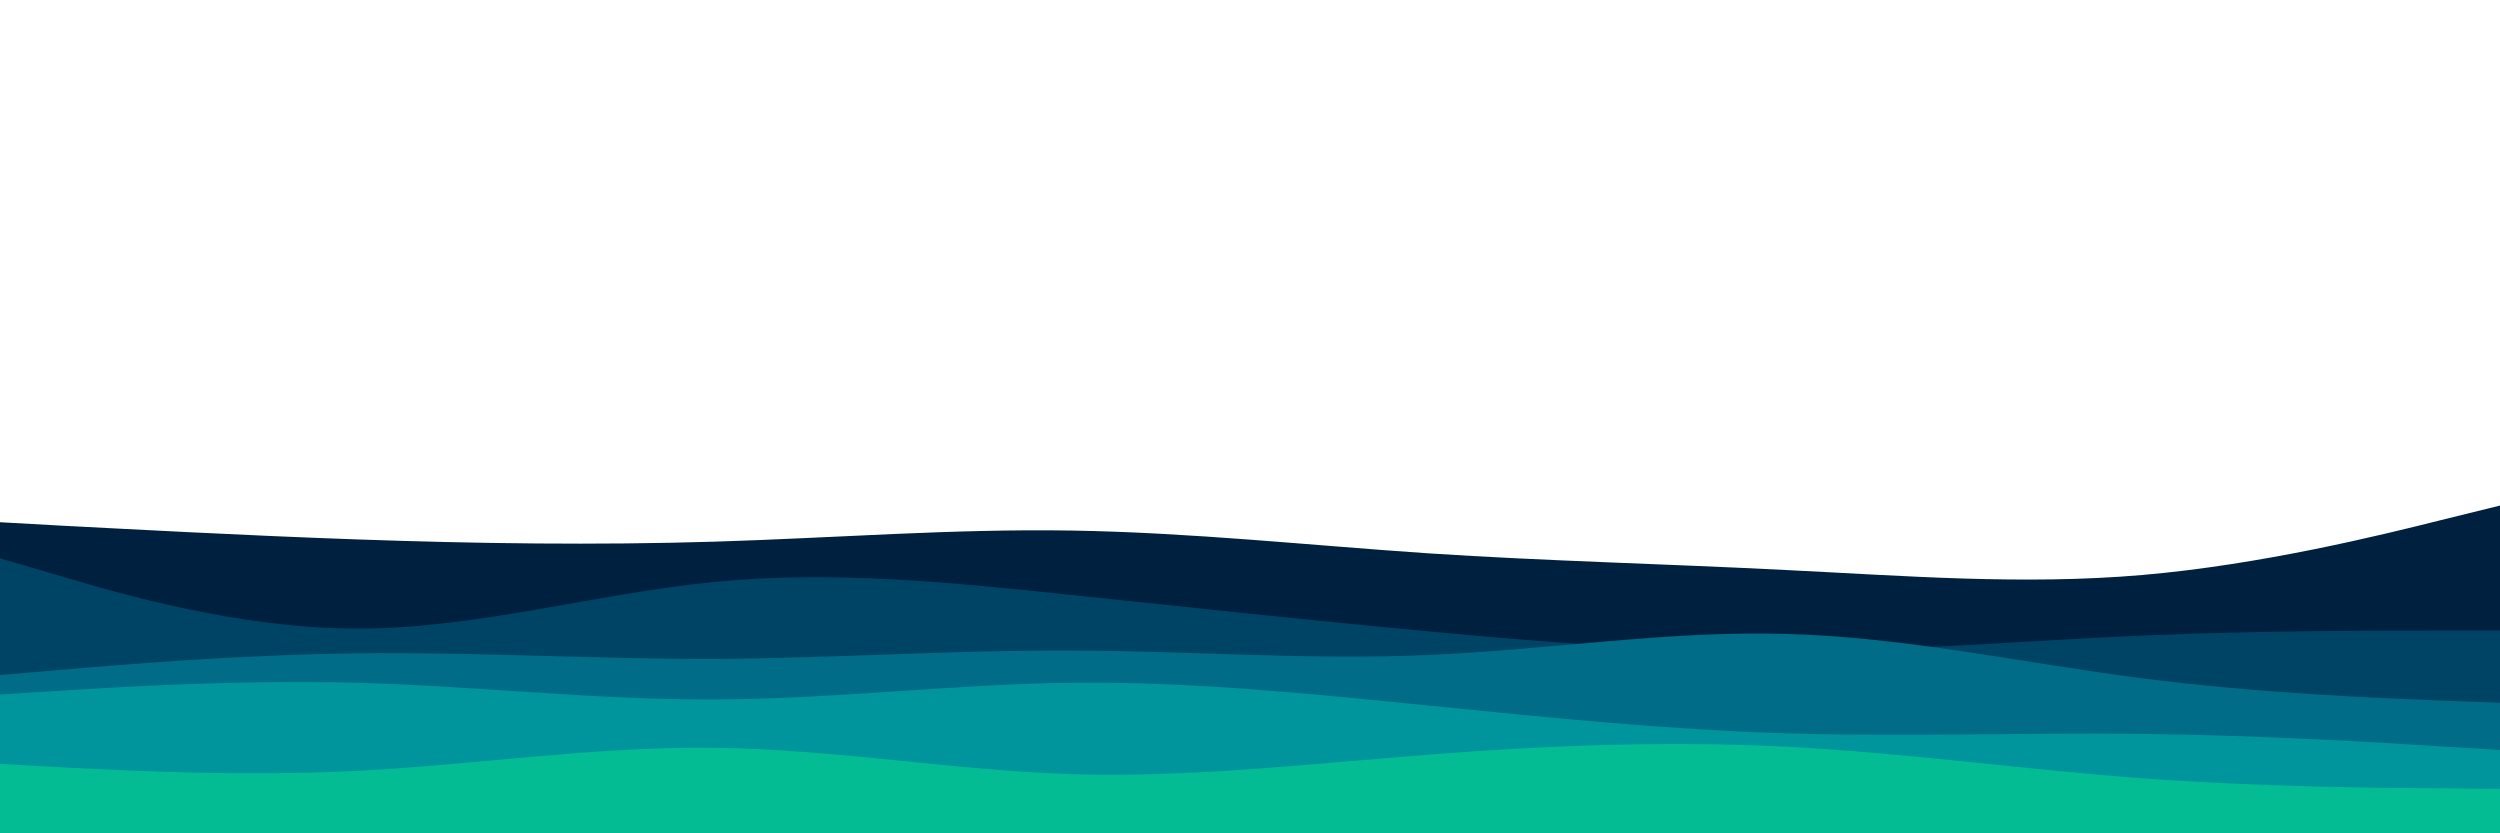 <svg id="visual" viewBox="0 0 900 300" width="900" height="300" xmlns="http://www.w3.org/2000/svg" xmlns:xlink="http://www.w3.org/1999/xlink" version="1.1"><path d="M0 188L21.5 189.2C43 190.3 86 192.7 128.8 194.2C171.7 195.7 214.3 196.3 257.2 195C300 193.7 343 190.3 385.8 191C428.7 191.7 471.3 196.3 514.2 199.2C557 202 600 203 642.8 205.2C685.7 207.3 728.3 210.7 771.2 207C814 203.3 857 192.7 878.5 187.3L900 182L900 301L878.5 301C857 301 814 301 771.2 301C728.3 301 685.7 301 642.8 301C600 301 557 301 514.2 301C471.3 301 428.7 301 385.8 301C343 301 300 301 257.2 301C214.3 301 171.7 301 128.8 301C86 301 43 301 21.5 301L0 301Z" fill="#002040"></path><path d="M0 201L21.5 207.3C43 213.7 86 226.3 128.8 226.3C171.7 226.3 214.3 213.7 257.2 209.5C300 205.3 343 209.7 385.8 214.2C428.7 218.7 471.3 223.3 514.2 227.3C557 231.3 600 234.7 642.8 234.5C685.7 234.3 728.3 230.7 771.2 228.8C814 227 857 227 878.5 227L900 227L900 301L878.5 301C857 301 814 301 771.2 301C728.3 301 685.7 301 642.8 301C600 301 557 301 514.2 301C471.3 301 428.7 301 385.8 301C343 301 300 301 257.2 301C214.3 301 171.7 301 128.8 301C86 301 43 301 21.5 301L0 301Z" fill="#004465"></path><path d="M0 243L21.5 241.2C43 239.3 86 235.7 128.8 235.2C171.7 234.7 214.3 237.3 257.2 237.2C300 237 343 234 385.8 234.2C428.7 234.3 471.3 237.7 514.2 235.8C557 234 600 227 642.8 228.2C685.7 229.3 728.3 238.7 771.2 244.2C814 249.7 857 251.3 878.5 252.2L900 253L900 301L878.5 301C857 301 814 301 771.2 301C728.3 301 685.7 301 642.8 301C600 301 557 301 514.2 301C471.3 301 428.7 301 385.8 301C343 301 300 301 257.2 301C214.3 301 171.7 301 128.8 301C86 301 43 301 21.5 301L0 301Z" fill="#006c87"></path><path d="M0 250L21.5 248.7C43 247.3 86 244.7 128.8 245.8C171.7 247 214.3 252 257.2 251.8C300 251.7 343 246.3 385.8 245.8C428.7 245.3 471.3 249.7 514.2 254C557 258.3 600 262.7 642.8 264C685.7 265.3 728.3 263.7 771.2 264.2C814 264.7 857 267.3 878.5 268.7L900 270L900 301L878.5 301C857 301 814 301 771.2 301C728.3 301 685.7 301 642.8 301C600 301 557 301 514.2 301C471.3 301 428.7 301 385.8 301C343 301 300 301 257.2 301C214.3 301 171.7 301 128.8 301C86 301 43 301 21.5 301L0 301Z" fill="#00959c"></path><path d="M0 275L21.5 276.2C43 277.3 86 279.7 128.8 277.5C171.7 275.3 214.3 268.7 257.2 269.2C300 269.7 343 277.3 385.8 278.7C428.7 280 471.3 275 514.2 271.7C557 268.3 600 266.7 642.8 268.8C685.7 271 728.3 277 771.2 280.2C814 283.3 857 283.7 878.5 283.8L900 284L900 301L878.5 301C857 301 814 301 771.2 301C728.3 301 685.7 301 642.8 301C600 301 557 301 514.2 301C471.3 301 428.7 301 385.8 301C343 301 300 301 257.2 301C214.3 301 171.7 301 128.8 301C86 301 43 301 21.5 301L0 301Z" fill="#04bc94"></path></svg>